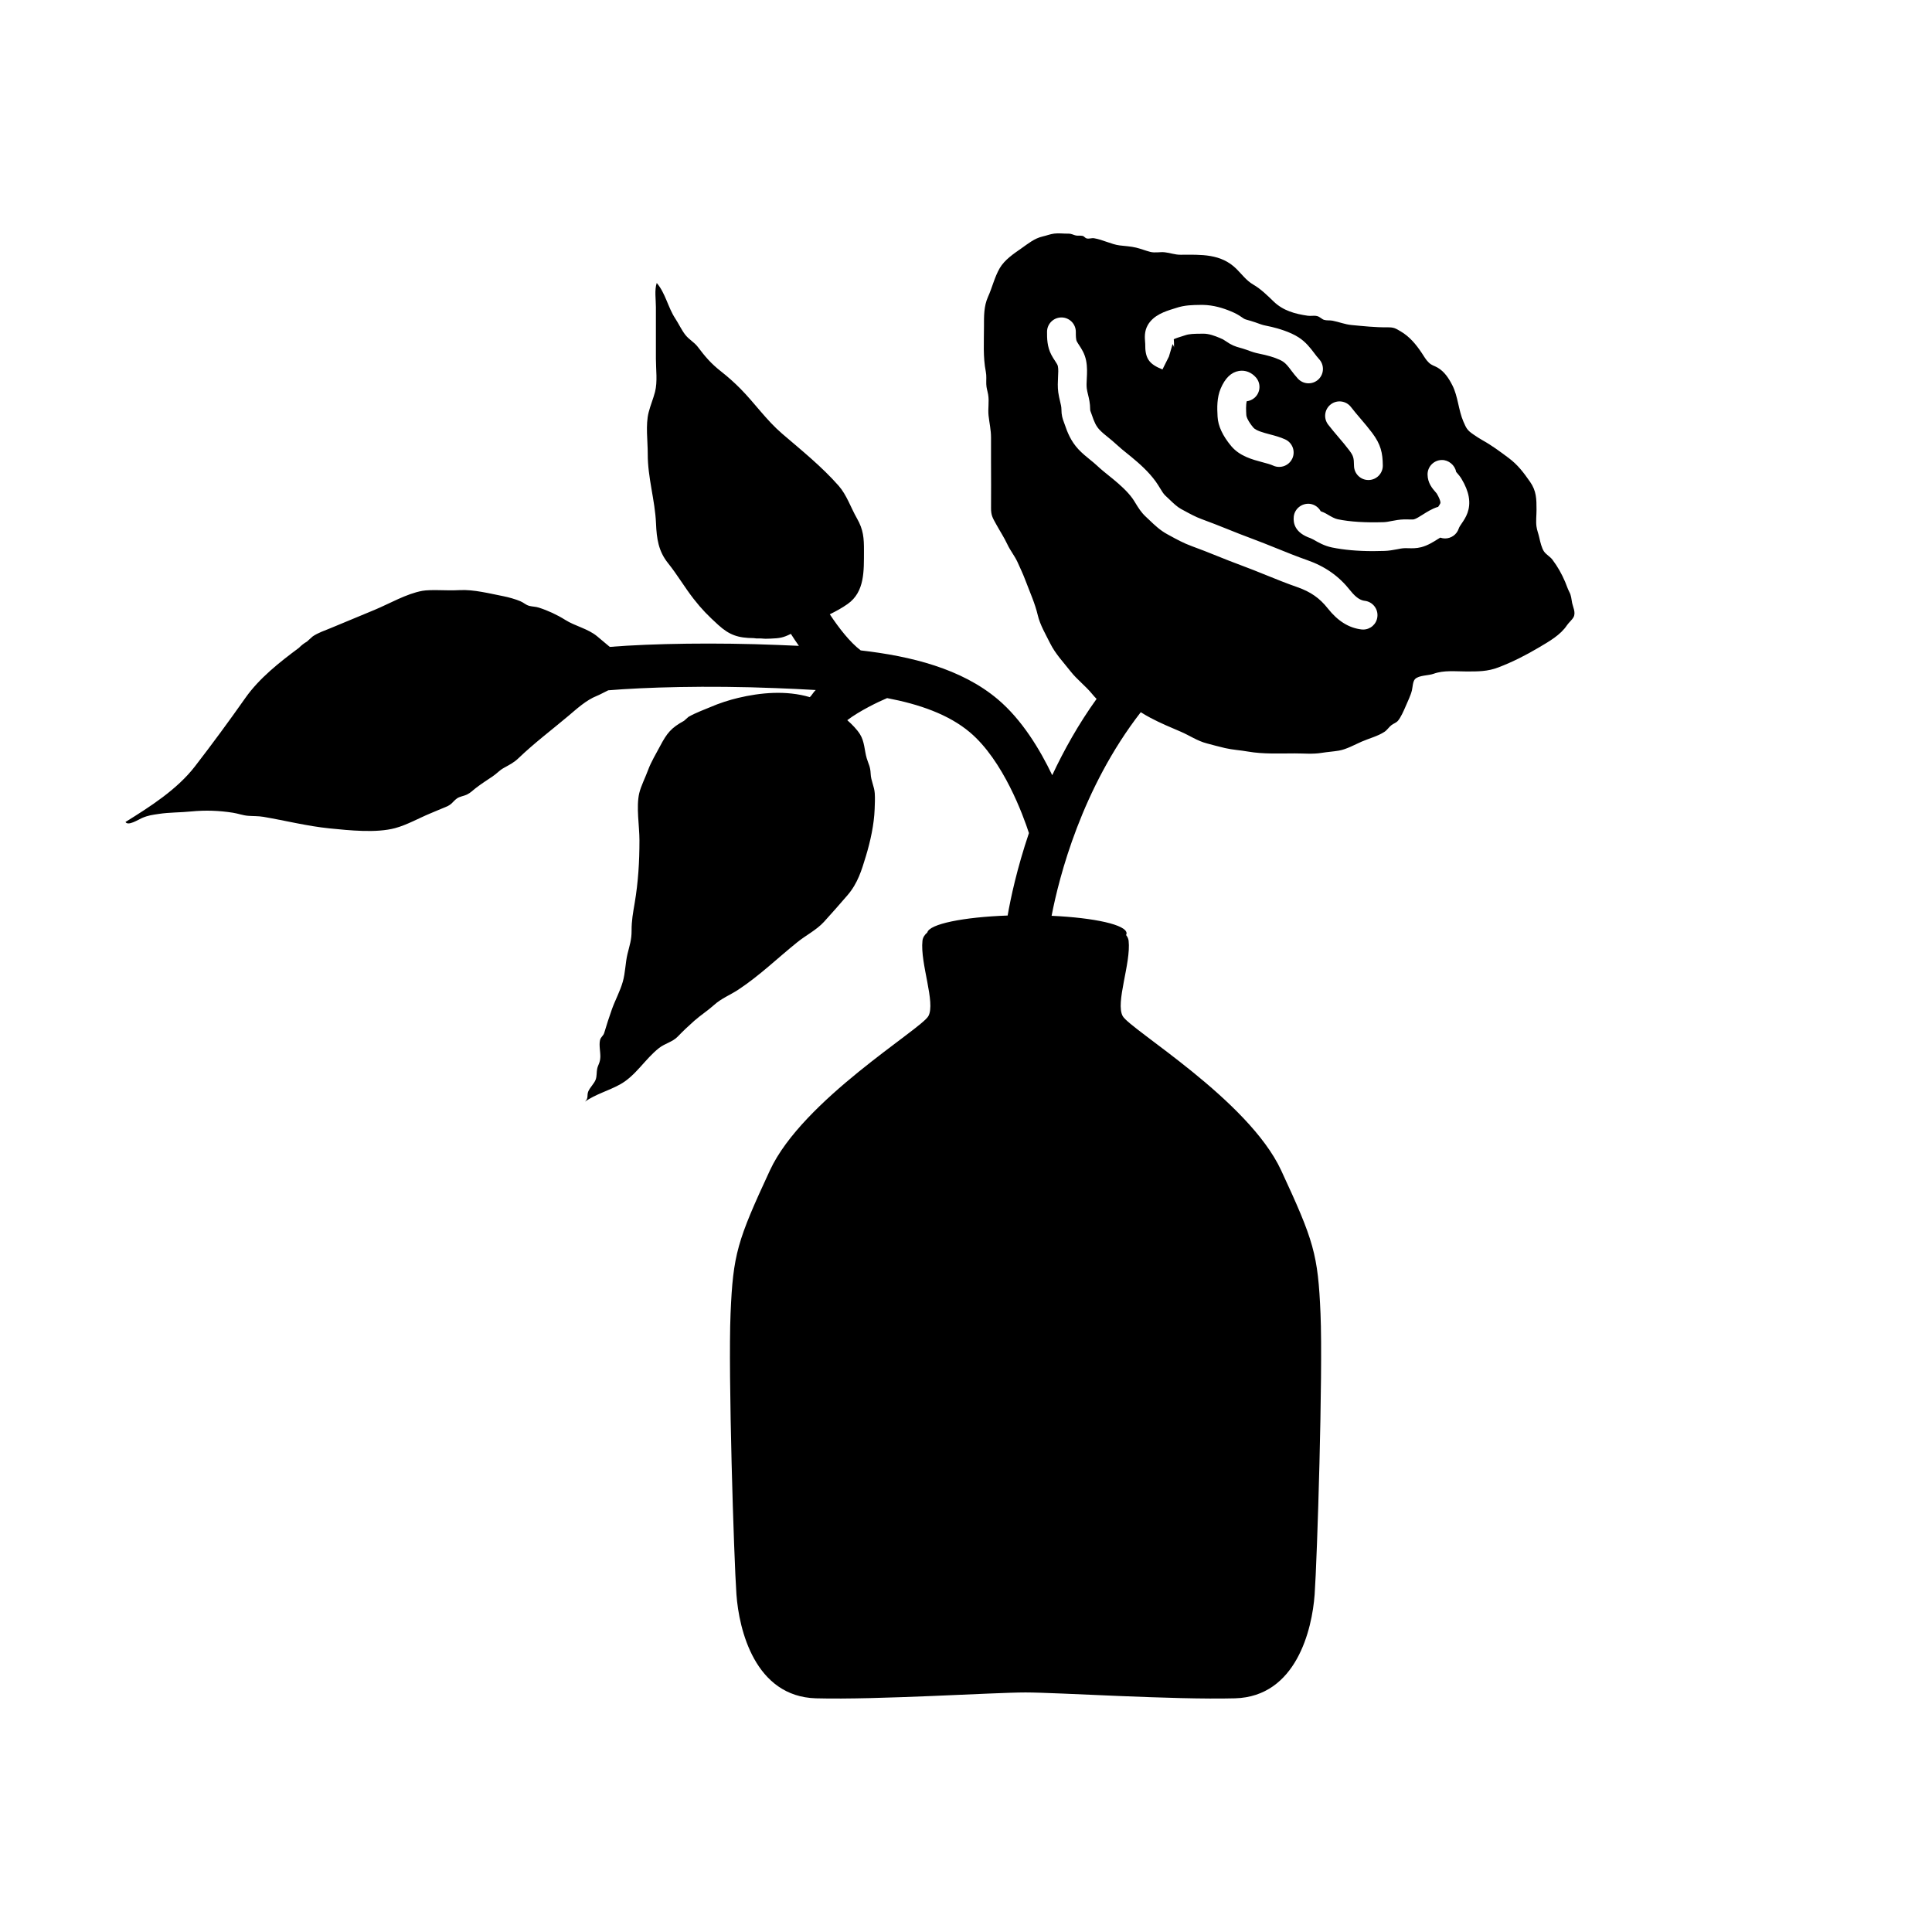 <svg xmlns="http://www.w3.org/2000/svg" xmlns:xlink="http://www.w3.org/1999/xlink" version="1.1" id="Layer_1" x="0px" y="0px" width="100px" height="100px" viewBox="0 0 100 100" enable-background="new 0 0 100 100" xml:space="preserve">
<path d="M81.374,31.215c-0.047-0.229-0.039-0.374-0.148-0.579c-0.091-0.172-0.14-0.346-0.213-0.515  c-0.18-0.42-0.383-0.783-0.662-1.155c-0.11-0.147-0.318-0.259-0.431-0.418c-0.119-0.169-0.201-0.507-0.242-0.702  c-0.047-0.225-0.123-0.386-0.151-0.6c-0.036-0.271,0.003-0.577,0.003-0.852c0-0.566-0.003-0.981-0.334-1.454  c-0.337-0.483-0.633-0.881-1.114-1.239c-0.438-0.327-0.867-0.647-1.345-0.912c-0.166-0.091-0.313-0.193-0.473-0.301  c-0.323-0.217-0.37-0.325-0.518-0.666c-0.258-0.594-0.28-1.304-0.57-1.874c-0.184-0.362-0.407-0.71-0.763-0.918  c-0.185-0.108-0.301-0.109-0.464-0.267c-0.152-0.148-0.241-0.317-0.357-0.49c-0.299-0.448-0.629-0.848-1.094-1.121  c-0.275-0.162-0.351-0.213-0.689-0.21c-0.631,0.006-1.223-0.06-1.849-0.118c-0.352-0.033-0.652-0.161-0.993-0.226  c-0.151-0.027-0.295,0-0.437-0.043c-0.108-0.034-0.218-0.162-0.359-0.195c-0.171-0.039-0.318,0.007-0.486-0.018  c-0.659-0.096-1.268-0.262-1.754-0.729c-0.33-0.318-0.661-0.65-1.066-0.885c-0.356-0.207-0.583-0.53-0.872-0.815  c-0.801-0.787-1.813-0.733-2.882-0.727c-0.307,0.002-0.524-0.096-0.821-0.128c-0.253-0.027-0.504,0.043-0.754-0.021  c-0.243-0.062-0.479-0.159-0.727-0.219c-0.288-0.069-0.555-0.078-0.852-0.115c-0.437-0.055-0.87-0.296-1.33-0.372  c-0.118-0.02-0.252,0.04-0.369,0.012c-0.11-0.025-0.12-0.108-0.229-0.134c-0.108-0.024-0.231,0.003-0.344-0.021  c-0.13-0.026-0.211-0.096-0.391-0.094c-0.236,0.004-0.496-0.034-0.729-0.003c-0.213,0.028-0.383,0.1-0.604,0.151  c-0.419,0.096-0.75,0.372-1.087,0.608c-0.401,0.28-0.876,0.595-1.13,1.034c-0.267,0.462-0.386,1-0.604,1.48  c-0.22,0.486-0.209,1.011-0.209,1.546c0,0.778-0.055,1.569,0.095,2.329c0.044,0.221,0.017,0.42,0.024,0.642  c0.006,0.206,0.062,0.346,0.097,0.543c0.063,0.361-0.019,0.726,0.021,1.087c0.043,0.399,0.13,0.741,0.128,1.15  c-0.002,0.413,0,0.826,0,1.239c0,0.791,0.01,1.582,0.001,2.372c-0.006,0.406,0.082,0.53,0.271,0.873  c0.192,0.35,0.407,0.674,0.575,1.033c0.15,0.321,0.374,0.591,0.519,0.905c0.144,0.316,0.298,0.644,0.421,0.973  c0.225,0.6,0.491,1.177,0.633,1.787c0.115,0.498,0.415,1.002,0.64,1.455c0.274,0.551,0.688,0.979,1.057,1.451  c0.342,0.436,0.773,0.748,1.125,1.181c0.074,0.094,0.148,0.168,0.222,0.245c-0.938,1.307-1.688,2.651-2.296,3.949  c-0.635-1.328-1.564-2.87-2.82-3.93c-1.878-1.583-4.477-2.229-7.093-2.529c-0.558-0.422-1.131-1.162-1.6-1.869  c0.313-0.155,0.624-0.321,0.923-0.533c0.895-0.631,0.841-1.729,0.845-2.744c0.003-0.665-0.026-1.099-0.364-1.69  c-0.315-0.55-0.528-1.21-0.944-1.683c-0.879-0.998-1.908-1.824-2.926-2.698c-0.821-0.704-1.416-1.576-2.159-2.328  c-0.317-0.32-0.641-0.609-0.992-0.885c-0.529-0.415-0.823-0.761-1.215-1.28c-0.188-0.247-0.445-0.369-0.645-0.622  c-0.194-0.248-0.345-0.578-0.521-0.846c-0.377-0.57-0.512-1.323-0.96-1.84c-0.123,0.368-0.043,0.854-0.043,1.248  c-0.001,0.891,0,1.782,0,2.674c0,0.557,0.091,1.18-0.046,1.719c-0.091,0.351-0.24,0.7-0.329,1.052  c-0.168,0.66-0.045,1.476-0.047,2.159c-0.004,1.229,0.377,2.389,0.428,3.594c0.033,0.789,0.125,1.435,0.623,2.056  c0.477,0.595,0.859,1.253,1.323,1.847c0.428,0.549,0.752,0.872,1.271,1.346c0.586,0.532,1.03,0.681,1.845,0.687l0.119,0.015  c0.542-0.004,0.229,0.032,0.743,0.011c0.484-0.02,0.647-0.044,1.056-0.246c0.128,0.2,0.265,0.408,0.415,0.62  c-0.368-0.017-0.731-0.031-1.086-0.046c-3.178-0.129-6.476-0.079-8.702,0.1c-0.215-0.183-0.433-0.365-0.657-0.551  c-0.485-0.399-1.128-0.518-1.651-0.848c-0.411-0.26-0.899-0.486-1.366-0.634c-0.164-0.053-0.316-0.047-0.479-0.087  c-0.206-0.052-0.276-0.159-0.476-0.244c-0.24-0.102-0.611-0.208-0.871-0.258c-0.703-0.137-1.535-0.354-2.258-0.317  c-0.395,0.021-0.756,0.008-1.154,0.001c-0.229-0.005-0.601,0.001-0.787,0.036c-0.837,0.153-1.691,0.66-2.483,0.989  c-0.754,0.313-1.508,0.626-2.261,0.939c-0.317,0.132-0.653,0.24-0.933,0.431c-0.028,0.02-0.262,0.236-0.301,0.27  c-0.152,0.088-0.291,0.196-0.414,0.323c-0.994,0.738-2.05,1.567-2.771,2.592c-0.838,1.191-1.714,2.383-2.609,3.542  c-0.926,1.2-2.336,2.096-3.597,2.879c0.133,0.222,0.651-0.117,0.859-0.207c0.328-0.141,0.54-0.161,0.873-0.212  C8.781,42.043,9.322,42.059,9.905,42c0.732-0.071,1.431-0.046,2.154,0.067c0.265,0.041,0.509,0.138,0.783,0.159  c0.252,0.021,0.524,0.008,0.791,0.053c1.14,0.196,2.286,0.483,3.412,0.597c1.062,0.106,2.428,0.25,3.408-0.013  c0.609-0.164,1.224-0.514,1.807-0.756c0.273-0.113,0.545-0.232,0.819-0.342c0.322-0.128,0.341-0.269,0.576-0.44  c0.136-0.099,0.356-0.122,0.508-0.196c0.208-0.103,0.288-0.204,0.474-0.347c0.283-0.218,0.581-0.407,0.866-0.6  c0.226-0.152,0.34-0.305,0.58-0.438c0.295-0.166,0.503-0.26,0.757-0.503c0.813-0.779,1.7-1.447,2.561-2.171  c0.457-0.384,0.933-0.828,1.486-1.049c0.149-0.059,0.363-0.178,0.595-0.291c1.857-0.155,5.084-0.259,8.69-0.113  c0.659,0.026,1.349,0.055,2.05,0.098c-0.104,0.088-0.202,0.274-0.305,0.369c-1.23-0.363-2.558-0.235-3.703,0.037  c-0.46,0.108-1,0.282-1.455,0.481c-0.236,0.104-0.735,0.279-1.122,0.502l-0.233,0.206c-0.663,0.363-0.879,0.628-1.242,1.315  c-0.205,0.389-0.463,0.811-0.614,1.223c-0.136,0.373-0.377,0.848-0.461,1.207c-0.166,0.715,0.011,1.7,0.011,2.44  c0,1.12-0.064,2.165-0.248,3.252c-0.086,0.509-0.161,0.898-0.159,1.421c0.003,0.483-0.105,0.763-0.214,1.217  s-0.106,0.955-0.242,1.432c-0.138,0.484-0.387,0.937-0.558,1.409c-0.15,0.417-0.277,0.822-0.4,1.229  c-0.053,0.176-0.177,0.204-0.22,0.384c-0.06,0.256,0.025,0.608,0.017,0.872c-0.012,0.303-0.12,0.4-0.164,0.609  c-0.038,0.185-0.011,0.376-0.078,0.56c-0.077,0.207-0.291,0.397-0.383,0.613c-0.084,0.202,0.028,0.349-0.172,0.528  c0.547-0.385,1.206-0.557,1.806-0.886c0.821-0.447,1.303-1.32,2.029-1.89c0.309-0.242,0.7-0.312,0.97-0.594  c0.276-0.288,0.536-0.533,0.856-0.817c0.334-0.294,0.685-0.514,1.016-0.812c0.397-0.357,0.821-0.507,1.269-0.803  c1.104-0.729,2.026-1.631,3.048-2.453c0.446-0.36,0.985-0.625,1.377-1.051c0.398-0.437,0.824-0.921,1.215-1.375  c0.536-0.622,0.733-1.292,0.955-2.023c0.235-0.776,0.425-1.643,0.454-2.44c0.011-0.264,0.023-0.549,0.006-0.812  c-0.024-0.367-0.196-0.646-0.212-1.014c-0.018-0.387-0.105-0.476-0.204-0.803c-0.118-0.396-0.109-0.867-0.351-1.248  c-0.151-0.241-0.402-0.501-0.656-0.724c0.625-0.478,1.616-0.957,2.062-1.143c1.66,0.315,3.185,0.843,4.285,1.771  c1.729,1.459,2.762,4.31,3.056,5.215c-0.623,1.844-0.95,3.387-1.102,4.268c-2.302,0.082-4.05,0.44-4.158,0.877  c-0.14,0.12-0.232,0.26-0.251,0.427c-0.13,1.171,0.693,3.21,0.304,3.904c-0.391,0.694-6.508,4.338-8.199,7.981  c-1.691,3.645-1.908,4.338-2.038,7.417c-0.13,3.08,0.174,12.71,0.304,14.532c0.13,1.821,0.954,5.292,4.121,5.379  c3.167,0.086,9.192-0.304,10.843-0.304s7.676,0.39,10.843,0.304c3.167-0.087,3.991-3.558,4.121-5.379  c0.13-1.822,0.434-11.452,0.304-14.532c-0.13-3.079-0.348-3.772-2.038-7.417c-1.691-3.644-7.809-7.287-8.199-7.981  c-0.39-0.694,0.434-2.733,0.304-3.904c-0.013-0.11-0.062-0.207-0.131-0.295c0.016-0.029,0.025-0.059,0.025-0.089  c0-0.438-1.65-0.803-3.88-0.906c0.387-2.008,1.559-6.598,4.615-10.538c0.157,0.102,0.333,0.2,0.488,0.284  c0.516,0.275,1.049,0.498,1.578,0.723c0.463,0.197,0.855,0.479,1.36,0.609c0.313,0.081,0.627,0.172,0.942,0.242  c0.403,0.091,0.78,0.108,1.182,0.179c0.793,0.138,1.612,0.095,2.427,0.095c0.457,0,0.936,0.047,1.387-0.028  c0.294-0.048,0.594-0.066,0.886-0.115c0.392-0.065,0.821-0.307,1.183-0.466c0.374-0.164,0.843-0.283,1.183-0.509  c0.144-0.096,0.224-0.24,0.357-0.343c0.113-0.088,0.245-0.12,0.34-0.229c0.147-0.173,0.305-0.53,0.391-0.733  c0.111-0.268,0.266-0.564,0.333-0.849c0.036-0.154,0.042-0.461,0.163-0.578c0.207-0.201,0.689-0.173,0.957-0.271  c0.533-0.194,1.132-0.12,1.7-0.12c0.606,0,1.091,0.006,1.66-0.213c0.737-0.283,1.409-0.624,2.086-1.026  c0.532-0.315,1.123-0.646,1.461-1.158c0.086-0.128,0.258-0.271,0.337-0.414C81.574,31.706,81.413,31.407,81.374,31.215z   M68.88,20.931c0.325-0.251,0.794-0.19,1.045,0.136c0.158,0.206,0.326,0.402,0.494,0.599c0.204,0.24,0.409,0.481,0.601,0.736  c0.457,0.607,0.546,1.047,0.554,1.69c0.005,0.411-0.325,0.749-0.736,0.754c-0.003,0-0.006,0-0.009,0  c-0.408,0-0.74-0.327-0.746-0.736c-0.005-0.424-0.035-0.521-0.254-0.812c-0.174-0.231-0.359-0.448-0.545-0.666  c-0.183-0.215-0.365-0.43-0.539-0.655C68.493,21.65,68.554,21.183,68.88,20.931z M59.405,16.833c0.299-0.529,0.916-0.72,1.323-0.847  l0.143-0.045c0.444-0.151,0.86-0.154,1.262-0.159l0.126-0.001c0.561,0.011,1.05,0.166,1.462,0.338  c0.231,0.097,0.37,0.172,0.571,0.312c0.129,0.09,0.139,0.092,0.307,0.139l0.136,0.038c0.145,0.042,0.318,0.104,0.466,0.158  c0.17,0.062,0.283,0.083,0.398,0.107l0.215,0.046c0.332,0.079,0.956,0.254,1.402,0.543c0.375,0.242,0.604,0.546,0.807,0.812  c0.08,0.105,0.159,0.213,0.251,0.312c0.281,0.301,0.266,0.772-0.034,1.054c-0.145,0.134-0.327,0.2-0.51,0.2  c-0.199,0-0.397-0.079-0.545-0.236c-0.128-0.137-0.239-0.283-0.351-0.429c-0.152-0.202-0.273-0.361-0.429-0.461  c-0.184-0.12-0.541-0.251-0.935-0.344l-0.175-0.038c-0.183-0.038-0.36-0.076-0.552-0.146c-0.173-0.063-0.309-0.113-0.426-0.147  l-0.116-0.033c-0.265-0.072-0.448-0.133-0.761-0.352c-0.111-0.077-0.158-0.103-0.294-0.158c-0.285-0.12-0.572-0.226-0.866-0.225  l-0.134,0.002c-0.336,0.003-0.579,0.006-0.799,0.08L61.17,17.41c-0.105,0.032-0.298,0.092-0.416,0.148  c0.001,0.006,0.001,0.012,0.001,0.017c0.008,0.087,0.014,0.172,0.012,0.246c-0.001,0.074-0.003,0.129,0.001,0.173  c-0.006-0.058-0.034-0.124-0.074-0.184l-0.19,0.643l-0.334,0.669c-0.705-0.278-0.905-0.575-0.893-1.325  c0.001-0.03-0.004-0.064-0.007-0.101C59.252,17.479,59.226,17.15,59.405,16.833z M64.509,21.482c0.006,0.106,0.104,0.34,0.361,0.647  c0.135,0.161,0.515,0.263,0.852,0.352c0.268,0.07,0.544,0.145,0.803,0.264c0.374,0.173,0.537,0.615,0.364,0.989  c-0.126,0.272-0.396,0.433-0.678,0.433c-0.104,0-0.211-0.021-0.312-0.068c-0.141-0.065-0.344-0.119-0.56-0.176  c-0.523-0.14-1.175-0.312-1.614-0.837c-0.441-0.53-0.679-1.041-0.704-1.521c-0.027-0.477-0.037-0.981,0.161-1.453  c0.229-0.541,0.547-0.848,0.946-0.912c0.323-0.055,0.643,0.068,0.876,0.333c0.272,0.309,0.243,0.78-0.065,1.053  c-0.119,0.105-0.262,0.165-0.408,0.182C64.48,20.968,64.497,21.272,64.509,21.482z M70.557,32.585c-0.028,0-0.059-0.001-0.089-0.005  c-0.656-0.079-1.226-0.436-1.742-1.089c-0.418-0.531-0.889-0.859-1.57-1.098c-0.549-0.191-1.088-0.409-1.628-0.627  c-0.42-0.17-0.841-0.34-1.267-0.497c-0.434-0.159-0.854-0.327-1.269-0.494c-0.433-0.174-0.861-0.346-1.297-0.503  c-0.42-0.151-0.809-0.364-1.151-0.552l-0.114-0.062c-0.38-0.205-0.66-0.473-0.931-0.732l-0.188-0.177  c-0.245-0.226-0.396-0.475-0.53-0.694c-0.053-0.086-0.105-0.175-0.167-0.26c-0.268-0.372-0.674-0.727-0.998-0.995l-0.208-0.168  c-0.215-0.172-0.429-0.346-0.628-0.533c-0.115-0.108-0.234-0.204-0.354-0.301c-0.188-0.152-0.4-0.324-0.604-0.539  c-0.4-0.43-0.577-0.888-0.723-1.319l-0.033-0.091c-0.069-0.184-0.127-0.358-0.127-0.665c0-0.125-0.031-0.25-0.069-0.408  c-0.036-0.149-0.071-0.302-0.094-0.467c-0.038-0.282-0.023-0.552-0.012-0.791c0.012-0.211,0.022-0.41-0.008-0.562  c-0.015-0.071-0.059-0.143-0.144-0.271c-0.065-0.098-0.131-0.198-0.189-0.31c-0.23-0.431-0.229-0.876-0.228-1.201  c0-0.41,0.334-0.743,0.745-0.743c0.001,0,0.001,0,0.002,0c0.411,0.001,0.744,0.336,0.743,0.748  c-0.001,0.176-0.001,0.395,0.053,0.495c0.037,0.069,0.078,0.131,0.117,0.19c0.123,0.186,0.291,0.44,0.362,0.8  c0.066,0.335,0.05,0.652,0.035,0.933c-0.01,0.189-0.02,0.368,0,0.514c0.015,0.113,0.041,0.215,0.065,0.314  c0.052,0.213,0.109,0.455,0.11,0.755c0,0.06,0,0.06,0.03,0.14l0.052,0.142c0.126,0.373,0.218,0.584,0.399,0.779  c0.142,0.151,0.298,0.274,0.453,0.399c0.147,0.12,0.295,0.24,0.437,0.374c0.171,0.16,0.356,0.309,0.54,0.457l0.222,0.18  c0.42,0.347,0.896,0.767,1.26,1.272c0.084,0.117,0.158,0.238,0.231,0.357c0.094,0.154,0.175,0.288,0.267,0.372l0.208,0.196  c0.218,0.209,0.407,0.389,0.61,0.5l0.118,0.063c0.311,0.17,0.632,0.346,0.943,0.458c0.453,0.164,0.897,0.342,1.346,0.521  c0.403,0.162,0.809,0.325,1.229,0.479c0.439,0.162,0.874,0.338,1.309,0.513c0.519,0.21,1.035,0.419,1.561,0.603  c0.945,0.329,1.66,0.832,2.251,1.582c0.345,0.438,0.592,0.513,0.749,0.531c0.408,0.05,0.7,0.42,0.651,0.829  C71.251,32.307,70.929,32.585,70.557,32.585z M75.66,27.089c-0.073,0.107-0.131,0.191-0.158,0.274  c-0.104,0.312-0.396,0.507-0.706,0.507c-0.079,0-0.159-0.013-0.238-0.039c-0.003-0.002-0.006-0.004-0.009-0.005  c-0.037,0.023-0.074,0.045-0.112,0.068c-0.251,0.159-0.535,0.339-0.87,0.427c-0.257,0.067-0.488,0.06-0.676,0.054  c-0.057-0.002-0.112-0.005-0.17-0.002c-0.146,0.003-0.281,0.032-0.417,0.059c-0.207,0.039-0.415,0.075-0.637,0.083  c-0.202,0.007-0.398,0.011-0.588,0.011c-0.813,0-1.517-0.063-2.139-0.19c-0.396-0.083-0.698-0.257-0.965-0.411l-0.148-0.071  c-0.785-0.269-0.902-0.756-0.862-1.118c0.046-0.41,0.422-0.697,0.823-0.659c0.251,0.028,0.46,0.179,0.572,0.385  c0.098,0.035,0.188,0.073,0.259,0.113l0.104,0.06c0.193,0.112,0.359,0.209,0.519,0.242c0.649,0.133,1.43,0.18,2.376,0.15  c0.143-0.005,0.275-0.033,0.408-0.059c0.192-0.037,0.41-0.078,0.659-0.084c0.082-0.002,0.167,0.001,0.252,0.003  c0.101,0.003,0.205,0.006,0.252-0.007c0.112-0.029,0.285-0.139,0.452-0.244c0.221-0.14,0.472-0.298,0.76-0.392  c0.012-0.003,0.023,0,0.035-0.004c0.128-0.189,0.129-0.202,0.116-0.269c-0.014-0.08-0.069-0.231-0.186-0.425  c-0.02-0.028-0.046-0.056-0.071-0.085c-0.15-0.171-0.401-0.458-0.405-0.899c-0.004-0.412,0.328-0.748,0.739-0.752  c0.343-0.007,0.68,0.264,0.74,0.617c0.015,0.018,0.031,0.034,0.047,0.053c0.085,0.098,0.167,0.196,0.229,0.301  c0.199,0.33,0.325,0.644,0.376,0.931C76.14,26.384,75.852,26.809,75.66,27.089z"/>
</svg>